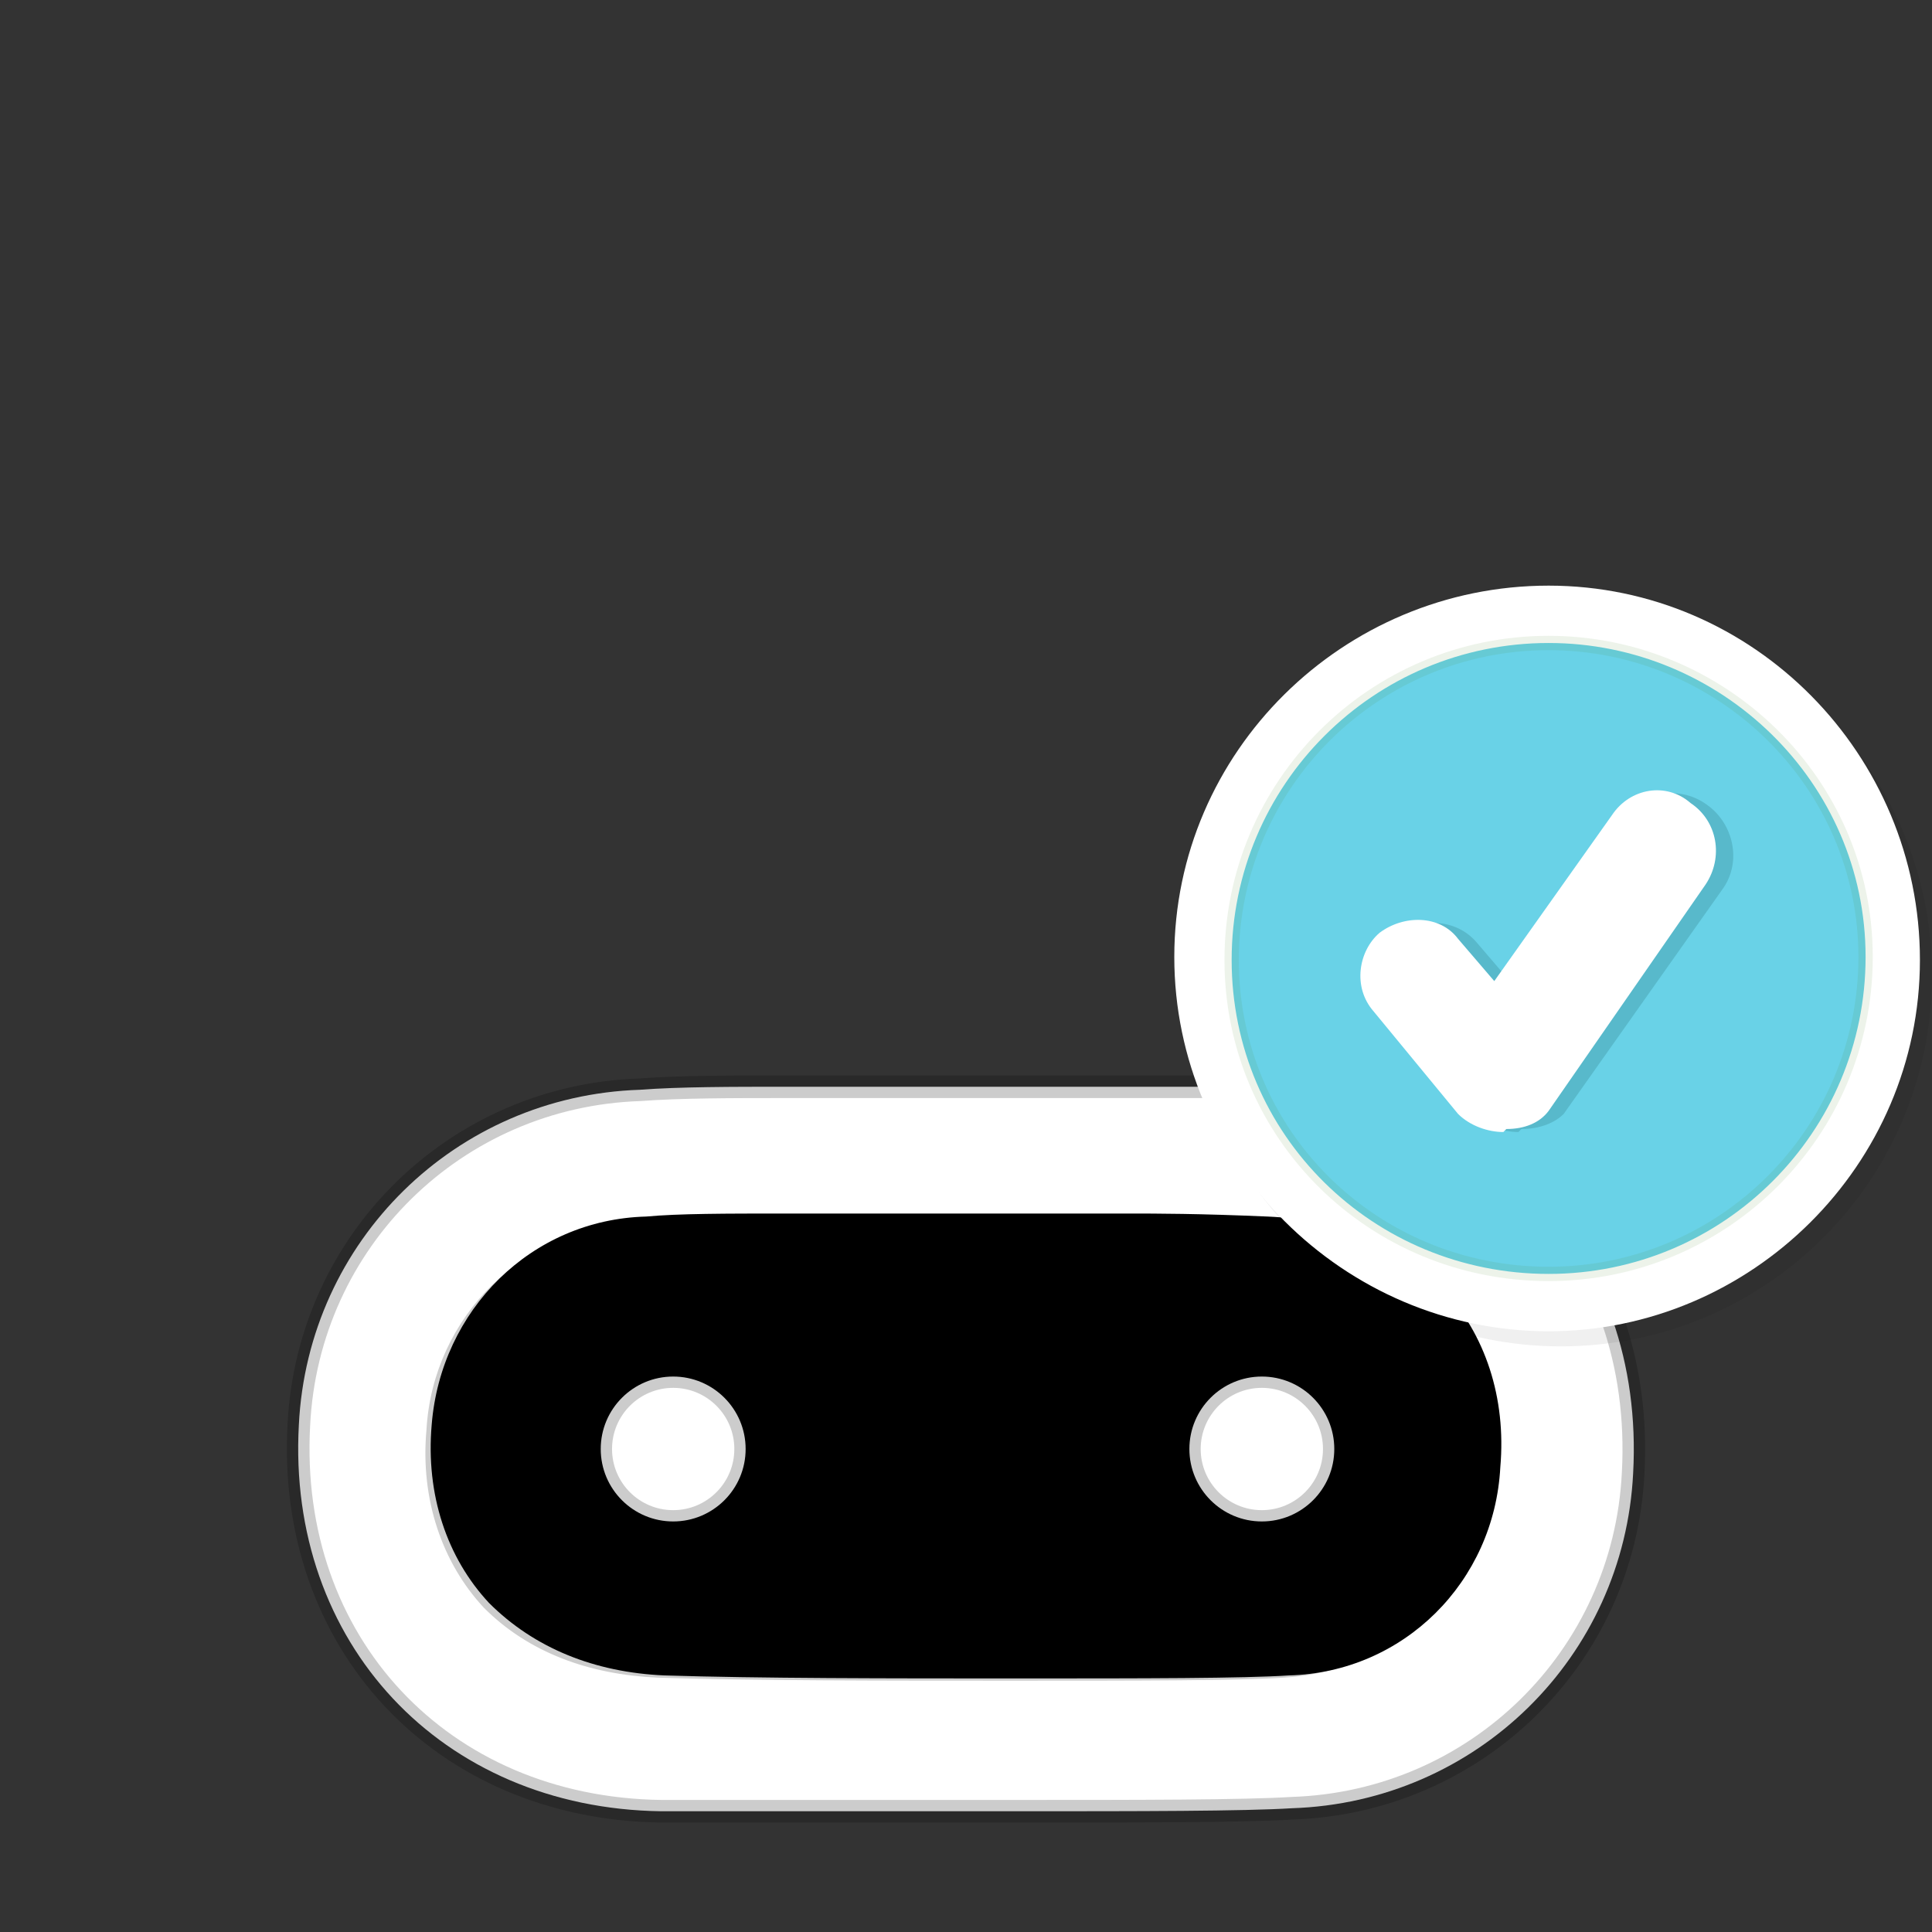 <?xml version="1.0" encoding="utf-8"?>
<!-- Generator: Adobe Illustrator 22.0.1, SVG Export Plug-In . SVG Version: 6.00 Build 0)  -->
<svg version="1.1" id="Layer_2_1_" xmlns="http://www.w3.org/2000/svg" xmlns:xlink="http://www.w3.org/1999/xlink" x="0px" y="0px"
	 width="64px" height="64px" viewBox="0 0 64 64" style="enable-background:new 0 0 64 64;" xml:space="preserve">
<rect x="0" y="0" width="64" height="64" fill="#333333" stroke="none"/>
<style type="text/css">
	.st0{fill:#FFFFFF;stroke:#000000;stroke-width:0.749;stroke-linecap:round;stroke-linejoin:round;stroke-opacity:0.2;}
	.st1{opacity:0.2;fill-opacity:0.3;enable-background:new    ;}
	.st2{fill:#69D2E7;}
	.st3{fill:#FFFFFF;}
	.st4{display:none;fill:none;stroke:#000000;stroke-width:0.475;stroke-miterlimit:10;stroke-opacity:0.2;}
	.st5{fill:none;stroke:#488A31;stroke-width:0.475;stroke-miterlimit:10;stroke-opacity:0.1;}
	.st6{fill:#317F89;fill-opacity:0.3;}
</style>
<g>
	<path class="st0" d="M26,40.7c2.6,0,5.1,0,5.1,0l0,0l0,0c2.5,0,3.8,0,4.7,0c0.5,0,0.9,0,1.5,0c0.9,0,2.2,0,4.6,0.1
		c2.2,0.1,4.1,0.8,5.5,2.2c1.3,1.4,2,3.4,1.8,5.6c-0.2,3.6-3.1,6.4-6.7,6.6c-1.5,0.1-4.8,0.1-9,0.1s-8.6,0-11.7-0.1
		c-2.2-0.1-4.1-0.8-5.5-2.2c-1.3-1.4-2-3.4-1.8-5.6c0.2-3.6,3.1-6.4,6.7-6.6C22.4,40.7,24,40.7,26,40.7 M26,36c-1.7,0-3.5,0-4.8,0.1
		c-6.1,0.2-11,5-11.3,11.1c-0.4,7.2,4.7,12.7,12,12.8c3.3,0,7.7,0,11.8,0c4,0,7.5,0,9.1-0.1c6.1-0.2,11-5,11.3-11.1
		c0.4-7.3-4.7-12.8-12-12.8c-2.5,0-3.8,0-4.7,0c-1.5,0-2.2,0-6.2,0C31.2,36,28.7,36,26,36L26,36z"/>
	<path d="M33.7,55.6c-4.2,0-8.6,0-11.7-0.1c-2.3-0.1-4.3-0.9-5.8-2.4c-1.4-1.5-2.1-3.6-1.9-5.9c0.3-3.8,3.3-6.8,7.1-6.9
		c1.1-0.1,2.6-0.1,4.7-0.1h11.3c0.9,0,2.3,0,4.6,0.1s4.3,0.9,5.8,2.4c1.4,1.5,2.1,3.6,1.9,5.9c-0.2,3.8-3.2,6.8-7,6.9
		C41.2,55.6,37.9,55.6,33.7,55.6z"/>
	<circle class="st0" cx="41.8" cy="48" r="2.4"/>
	<circle class="st0" cx="22.3" cy="48" r="2.4"/>
</g>
<g>
	<g id="Layer_1_2_">
		<g>
			<path class="st1" d="M51.7,44.6c-6.8,0-12.4-5.6-12.4-12.4S45,19.9,51.7,19.9S64,25.5,64,32.3S58.5,44.6,51.7,44.6z M51.7,21.8
				c-5.8,0-10.5,4.7-10.5,10.5s4.7,10.5,10.5,10.5s10.5-4.7,10.5-10.5S57.5,21.8,51.7,21.8z"/>
			<circle class="st2" cx="51.3" cy="31.8" r="11.4"/>
			<path class="st3" d="M51.3,44.1c-6.8,0-12.4-5.6-12.4-12.4s5.6-12.3,12.4-12.3S63.6,25,63.6,31.8S58,44.1,51.3,44.1z M51.3,21.3
				c-5.8,0-10.5,4.7-10.5,10.5s4.7,10.4,10.5,10.4s10.5-4.7,10.5-10.5S57,21.3,51.3,21.3z"/>
			<path class="st4" d="M51.3,44.1c-6.8,0-12.4-5.6-12.4-12.4s5.6-12.3,12.4-12.3S63.6,25,63.6,31.8S58,44.1,51.3,44.1z"/>
			<path class="st5" d="M51.3,21.3c-5.8,0-10.5,4.7-10.5,10.5s4.7,10.4,10.5,10.4s10.5-4.7,10.5-10.5S57,21.3,51.3,21.3z"/>
		</g>
	</g>
	<g id="Layer_3_1_">
		<g>
			<path class="st6" d="M50.3,37.5c-0.5,0-1.1-0.2-1.4-0.6L46,33.6c-0.6-0.8-0.5-2,0.2-2.6c0.8-0.6,2-0.6,2.7,0.2l1.2,1.4l3.8-5.5
				c0.6-0.9,1.8-1.1,2.7-0.4c0.8,0.6,1.1,1.8,0.5,2.7l-5.3,7.5c-0.3,0.3-0.8,0.5-1.4,0.5C50.3,37.5,50.3,37.5,50.3,37.5z"/>
			<path class="st3" d="M49.8,37.5c-0.5,0-1.1-0.2-1.5-0.6l-2.8-3.4c-0.7-0.8-0.5-2,0.2-2.6c0.8-0.6,2-0.6,2.6,0.2l1.2,1.4l3.9-5.5
				c0.6-0.9,1.8-1.1,2.6-0.4c0.9,0.6,1.1,1.8,0.5,2.7l-5.2,7.5c-0.3,0.4-0.8,0.6-1.4,0.6C49.8,37.5,49.8,37.5,49.8,37.5z"/>
		</g>
	</g>
</g>
</svg>
